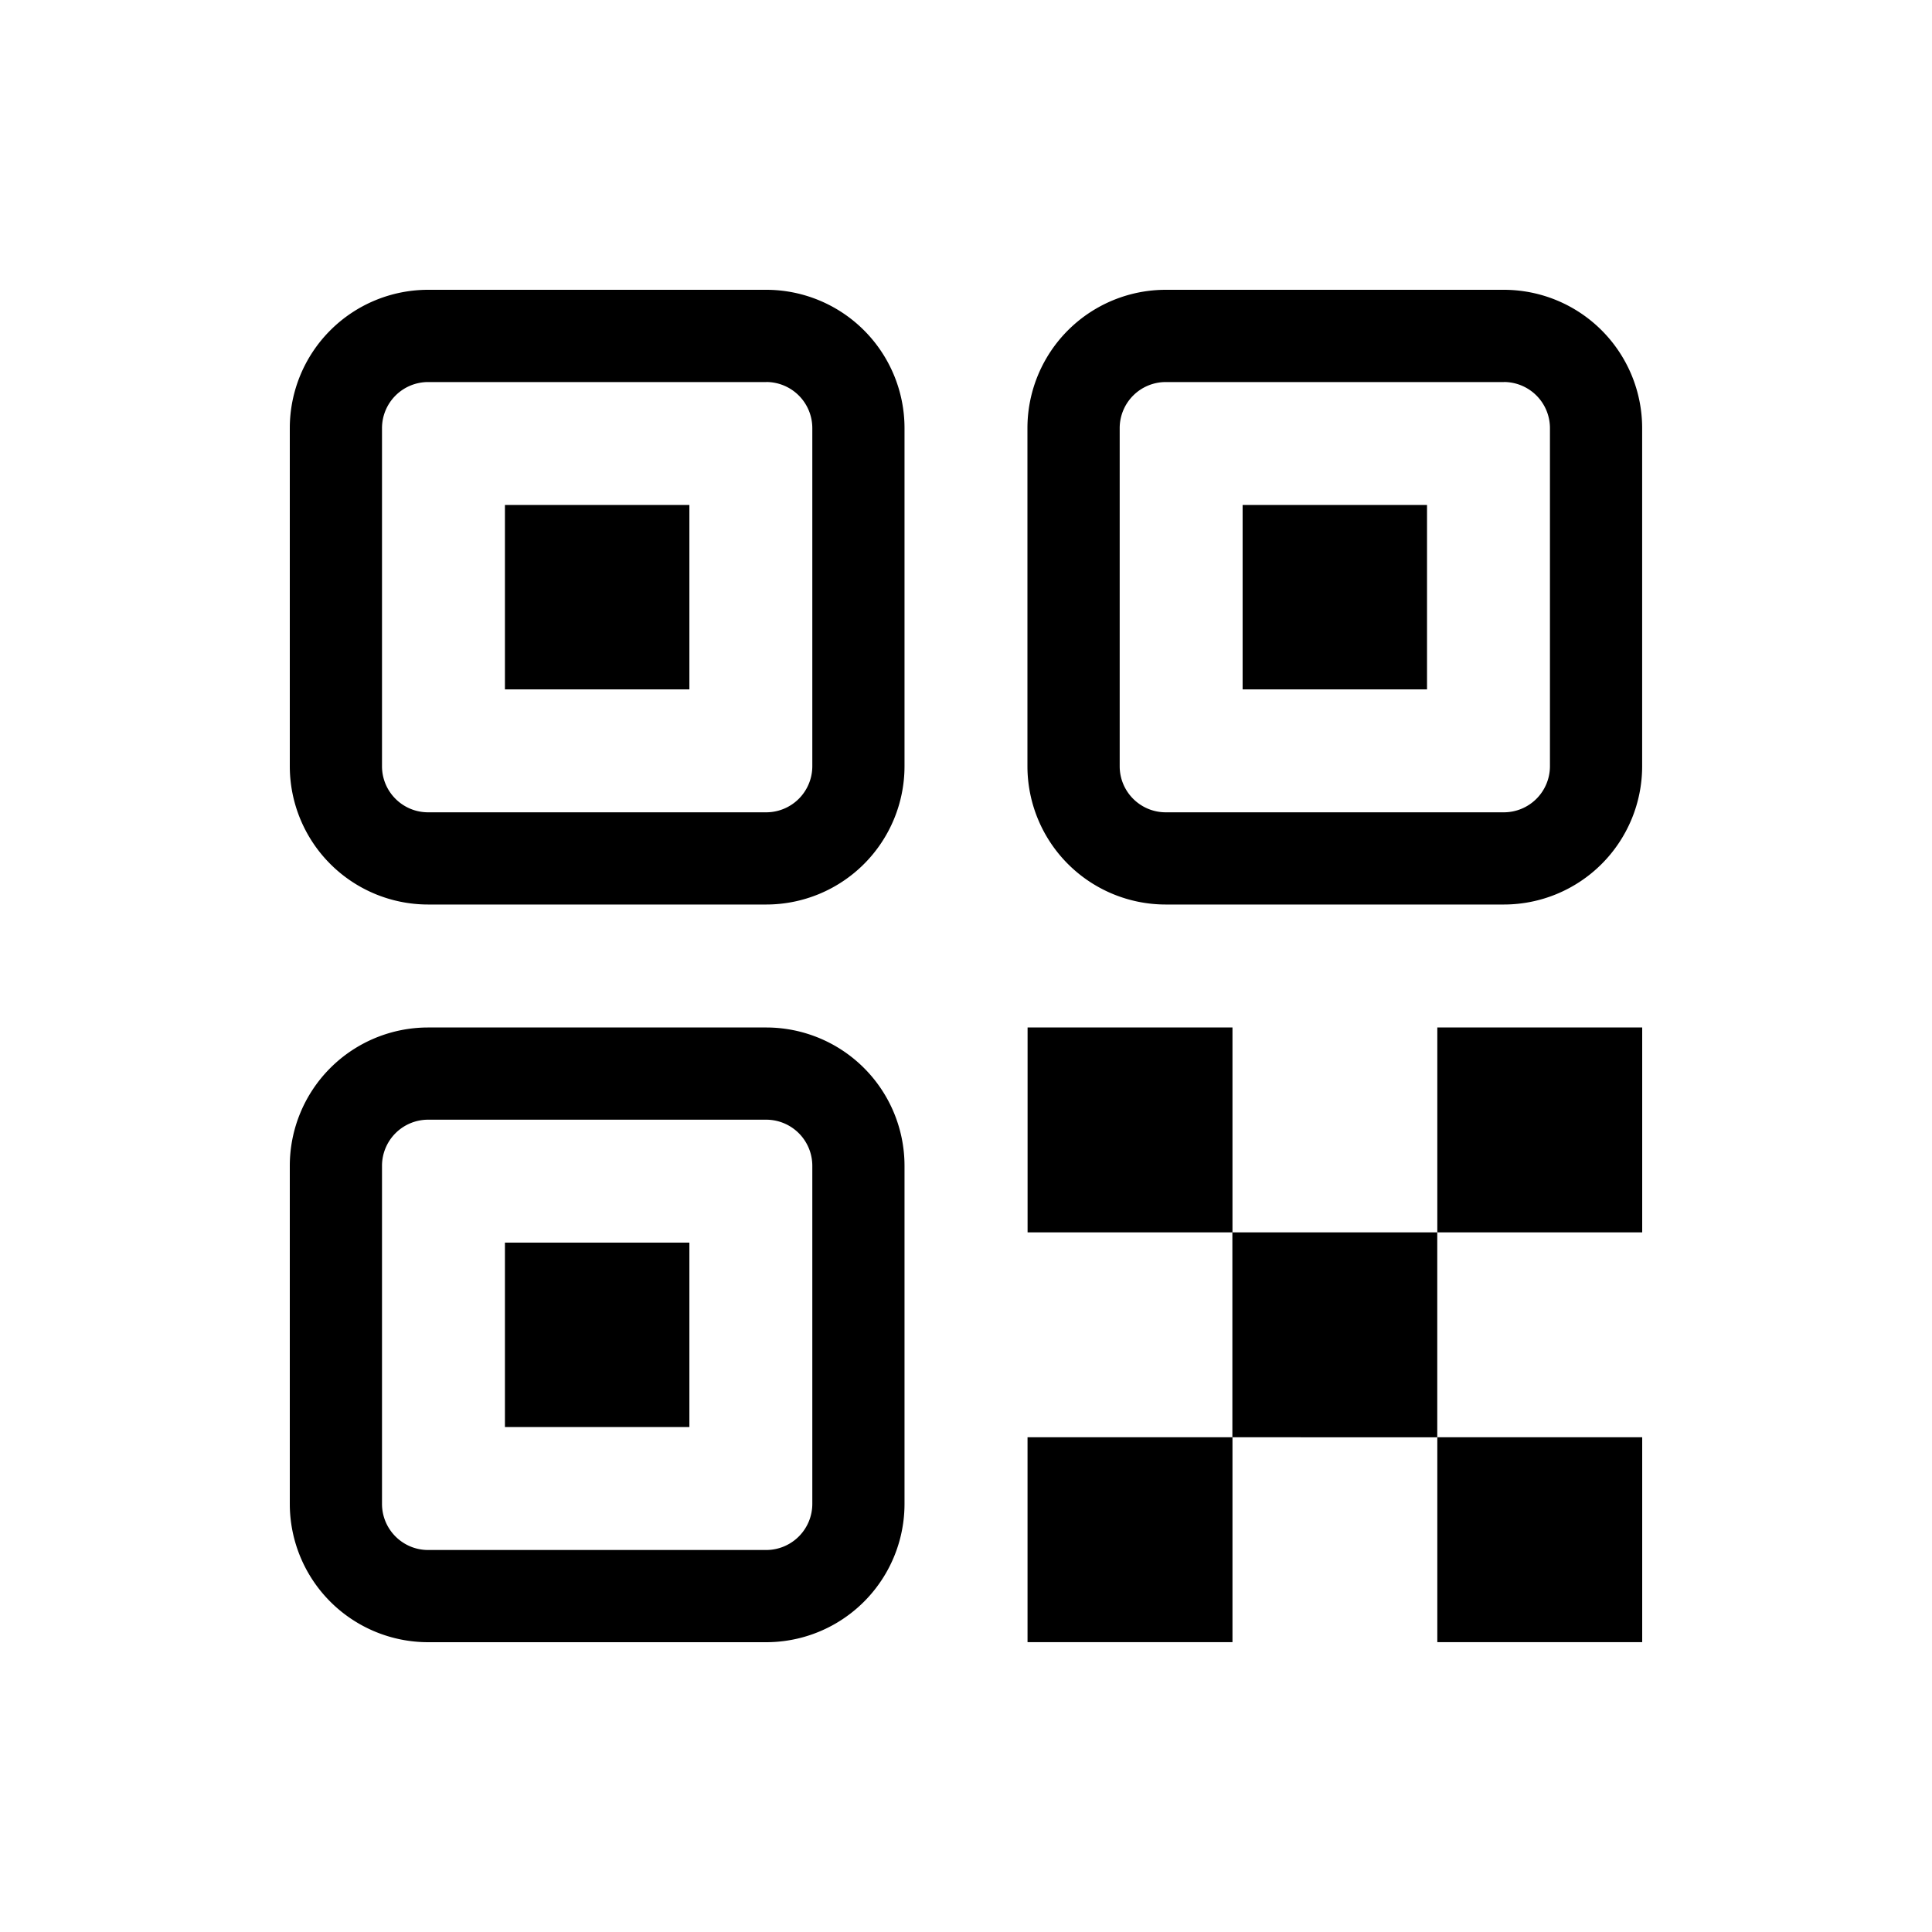 <svg xmlns="http://www.w3.org/2000/svg" width="40" height="40" fill="none" viewBox="0 0 40 40">
  <path fill-opacity="1" fill="black" d="M15.863 21.273a2.864 2.864 0 0 1 2.864 2.863v7A2.864 2.864 0 0 1 15.863 34h-7A2.864 2.864 0 0 1 6 31.136v-7a2.864 2.864 0 0 1 2.864-2.863h7Zm9.654 0v4.242h4.24v4.243l-4.24-.001v4.242h-4.243v-4.242h4.241v-4.242h-4.24v-4.242h4.242ZM34 29.757v4.242h-4.242v-4.242H34Zm-18.137-6.575h-7a.955.955 0 0 0-.954.954v7c0 .527.427.955.955.955h7a.955.955 0 0 0 .954-.955v-7a.955.955 0 0 0-.955-.954Zm-1.59 2.545v3.819h-3.819v-3.819h3.819ZM34 21.273v4.242h-4.242v-4.242H34ZM15.863 6a2.864 2.864 0 0 1 2.864 2.864v7a2.864 2.864 0 0 1-2.864 2.863h-7A2.864 2.864 0 0 1 6 15.864v-7A2.864 2.864 0 0 1 8.864 6h7Zm15.273 0a2.864 2.864 0 0 1 2.863 2.864v7a2.864 2.864 0 0 1-2.863 2.863h-7a2.864 2.864 0 0 1-2.864-2.863v-7A2.864 2.864 0 0 1 24.136 6h7ZM15.863 7.91h-7a.955.955 0 0 0-.954.954v7c0 .527.427.954.955.954h7a.955.955 0 0 0 .954-.954v-7a.955.955 0 0 0-.955-.955Zm15.273 0h-7a.954.954 0 0 0-.954.954v7c0 .527.427.954.954.954h7a.955.955 0 0 0 .954-.954v-7a.955.955 0 0 0-.954-.955Zm-16.863 2.544v3.819h-3.819v-3.819h3.819Zm15.272 0v3.819h-3.818v-3.819h3.818Z"/>
</svg>
